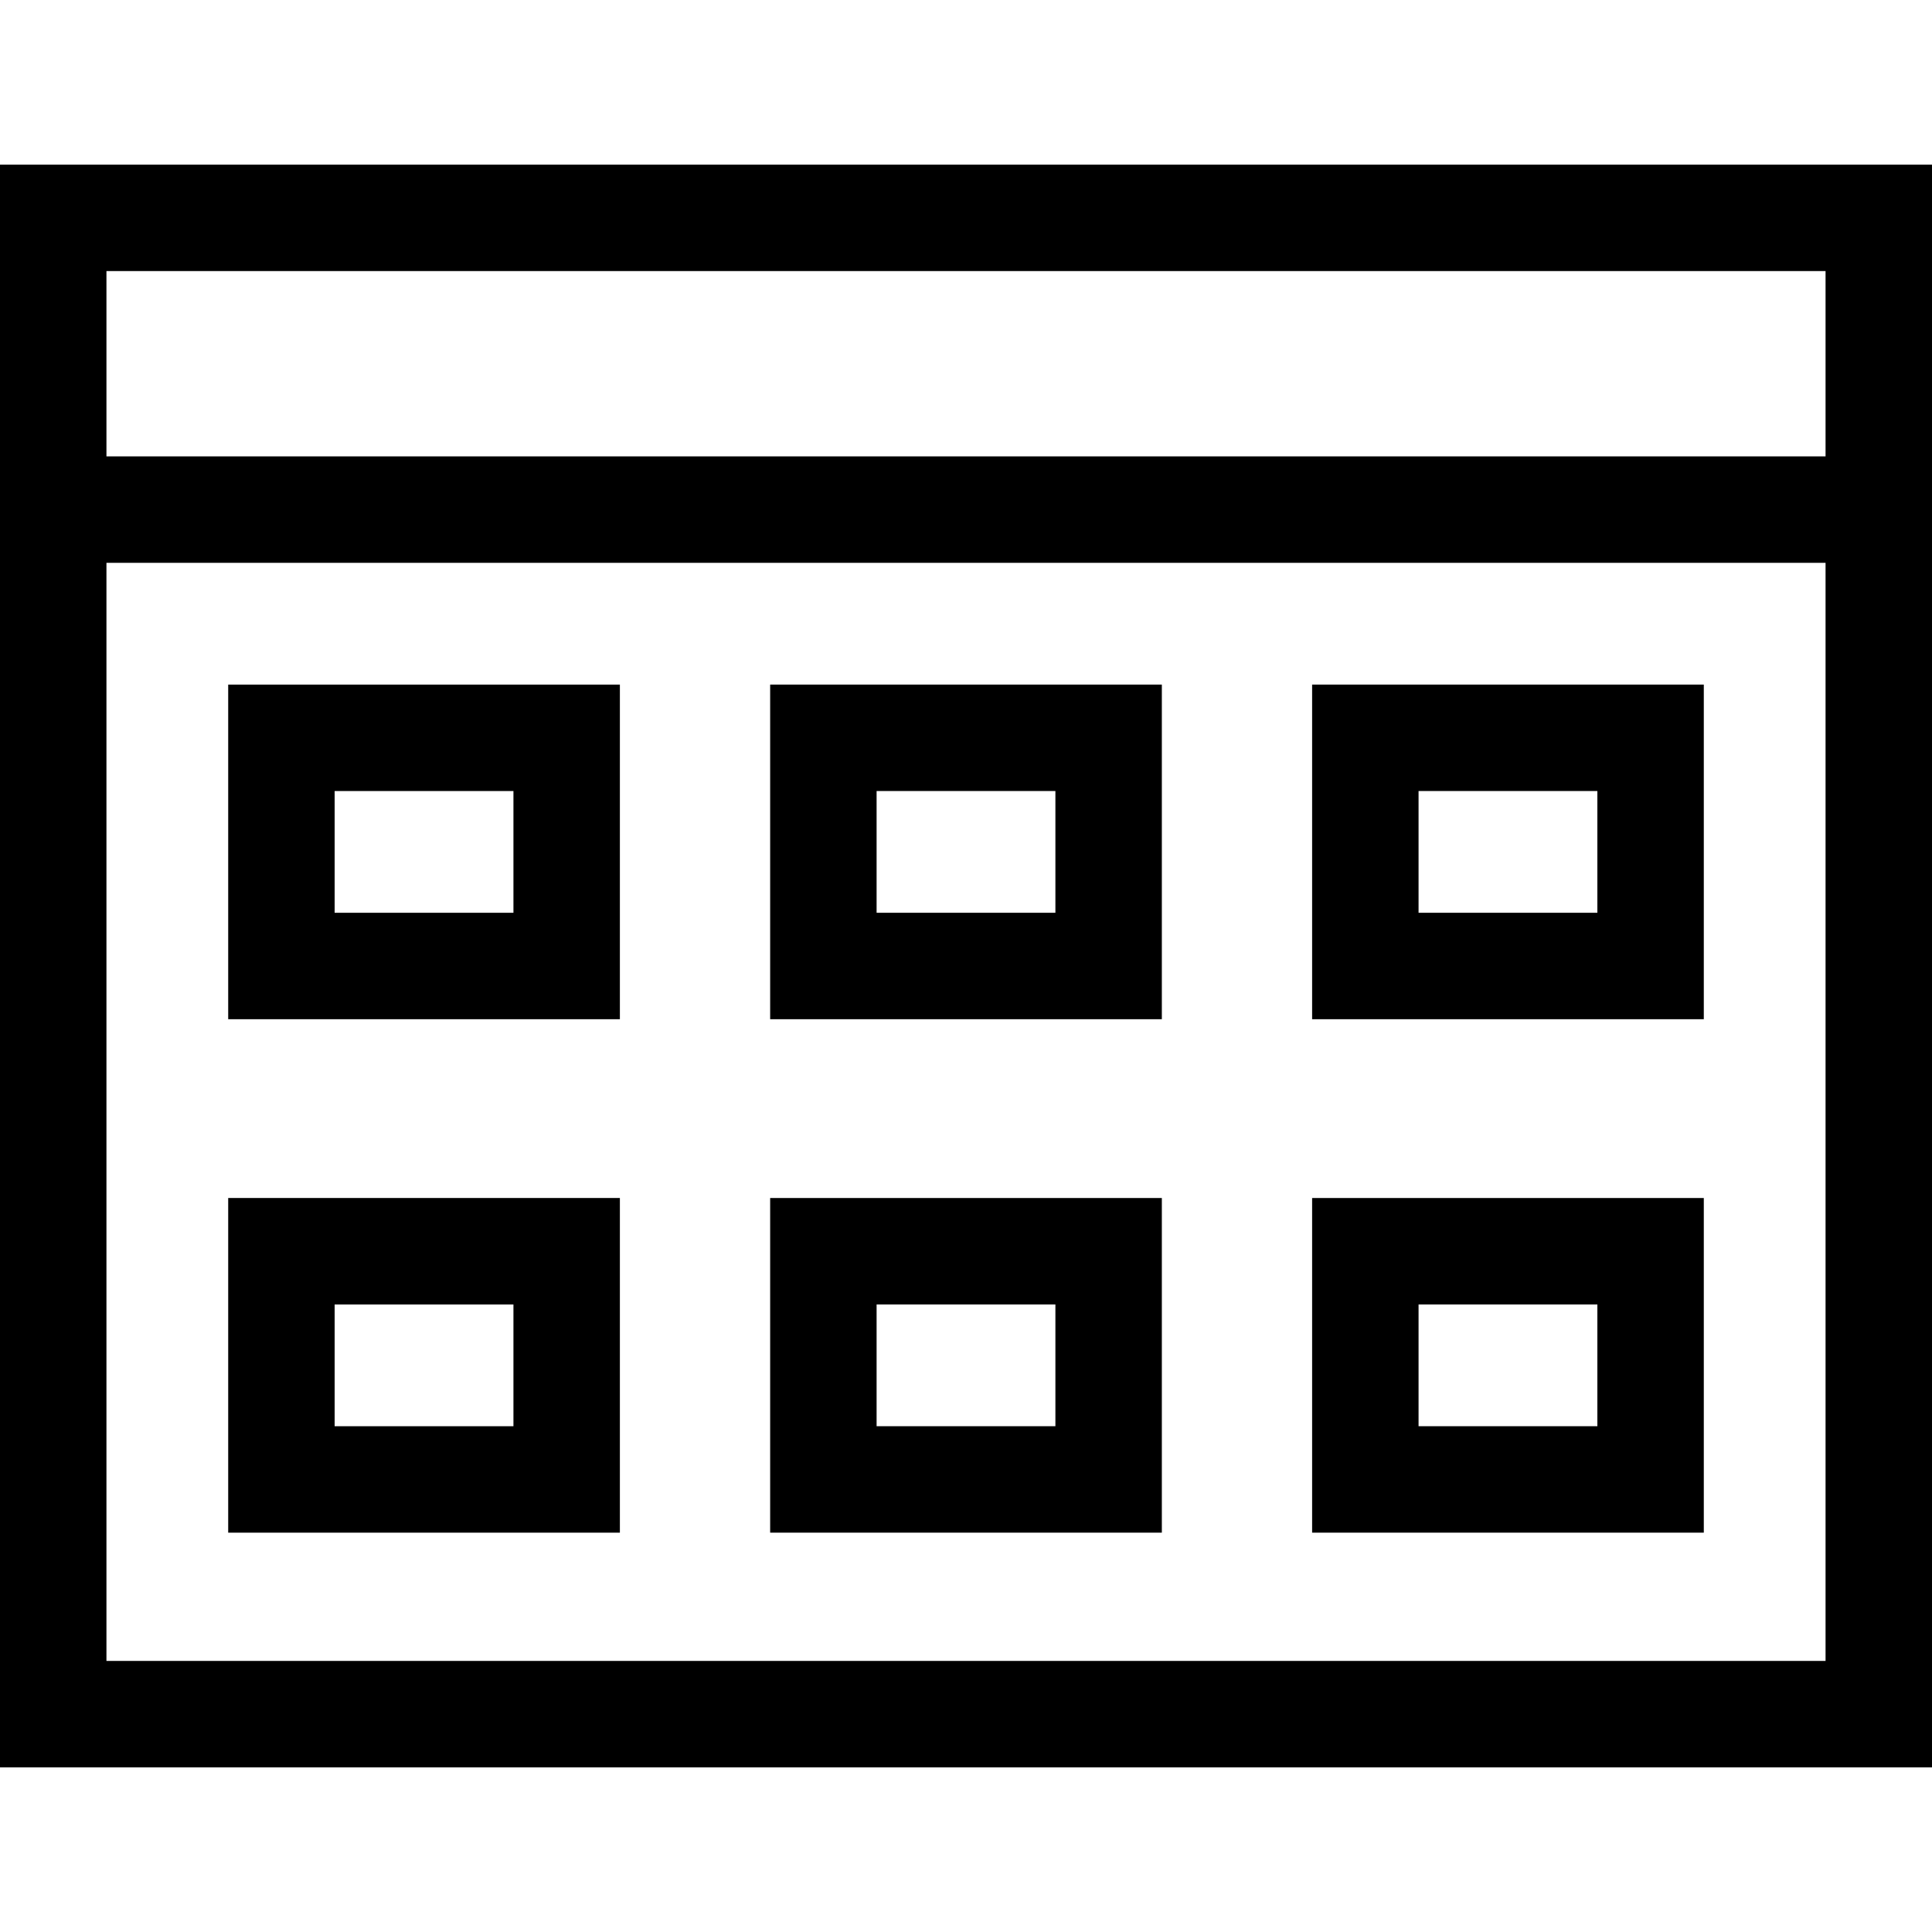 <?xml version="1.0" encoding="iso-8859-1"?>
<!-- Generator: Adobe Illustrator 19.0.0, SVG Export Plug-In . SVG Version: 6.00 Build 0)  -->
<svg version="1.1" id="Layer_1" xmlns="http://www.w3.org/2000/svg" xmlns:xlink="http://www.w3.org/1999/xlink" x="0px" y="0px"
	 viewBox="0 0 363.007 363.007" style="enable-background:new 0 0 363.007 363.007;" xml:space="preserve">
<g id="XMLID_806_">
	<g>
		<g>
			<path d="M116.471,128.627H42.876v62.876h73.595V128.627z M96.471,171.503H62.876v-22.876h33.595V171.503z"/>
			<path d="M218.301,128.627h-73.595v62.876h73.595V128.627z M198.301,171.503h-33.595v-22.876h33.595V171.503z"/>
			<path d="M320.131,128.627h-73.595v62.876h73.595V128.627z M300.131,171.503h-33.595v-22.876h33.595V171.503z"/>
			<path d="M116.471,225.098H42.876v62.876h73.595V225.098z M96.471,267.974H62.876v-22.876h33.595V267.974z"/>
			<path d="M218.301,225.098h-73.595v62.876h73.595V225.098z M198.301,267.974h-33.595v-22.876h33.595V267.974z"/>
			<path d="M320.131,225.098h-73.595v62.876h73.595V225.098z M300.131,267.974h-33.595v-22.876h33.595V267.974z"/>
			<path d="M0,30.932v301.143h363.007V30.932H0z M343.007,312.074H20V105.751h323.007V312.074z M343.007,85.751H20V50.932h323.007
				V85.751z"/>
		</g>
	</g>
</g>
<g>
</g>
<g>
</g>
<g>
</g>
<g>
</g>
<g>
</g>
<g>
</g>
<g>
</g>
<g>
</g>
<g>
</g>
<g>
</g>
<g>
</g>
<g>
</g>
<g>
</g>
<g>
</g>
<g>
</g>
</svg>
